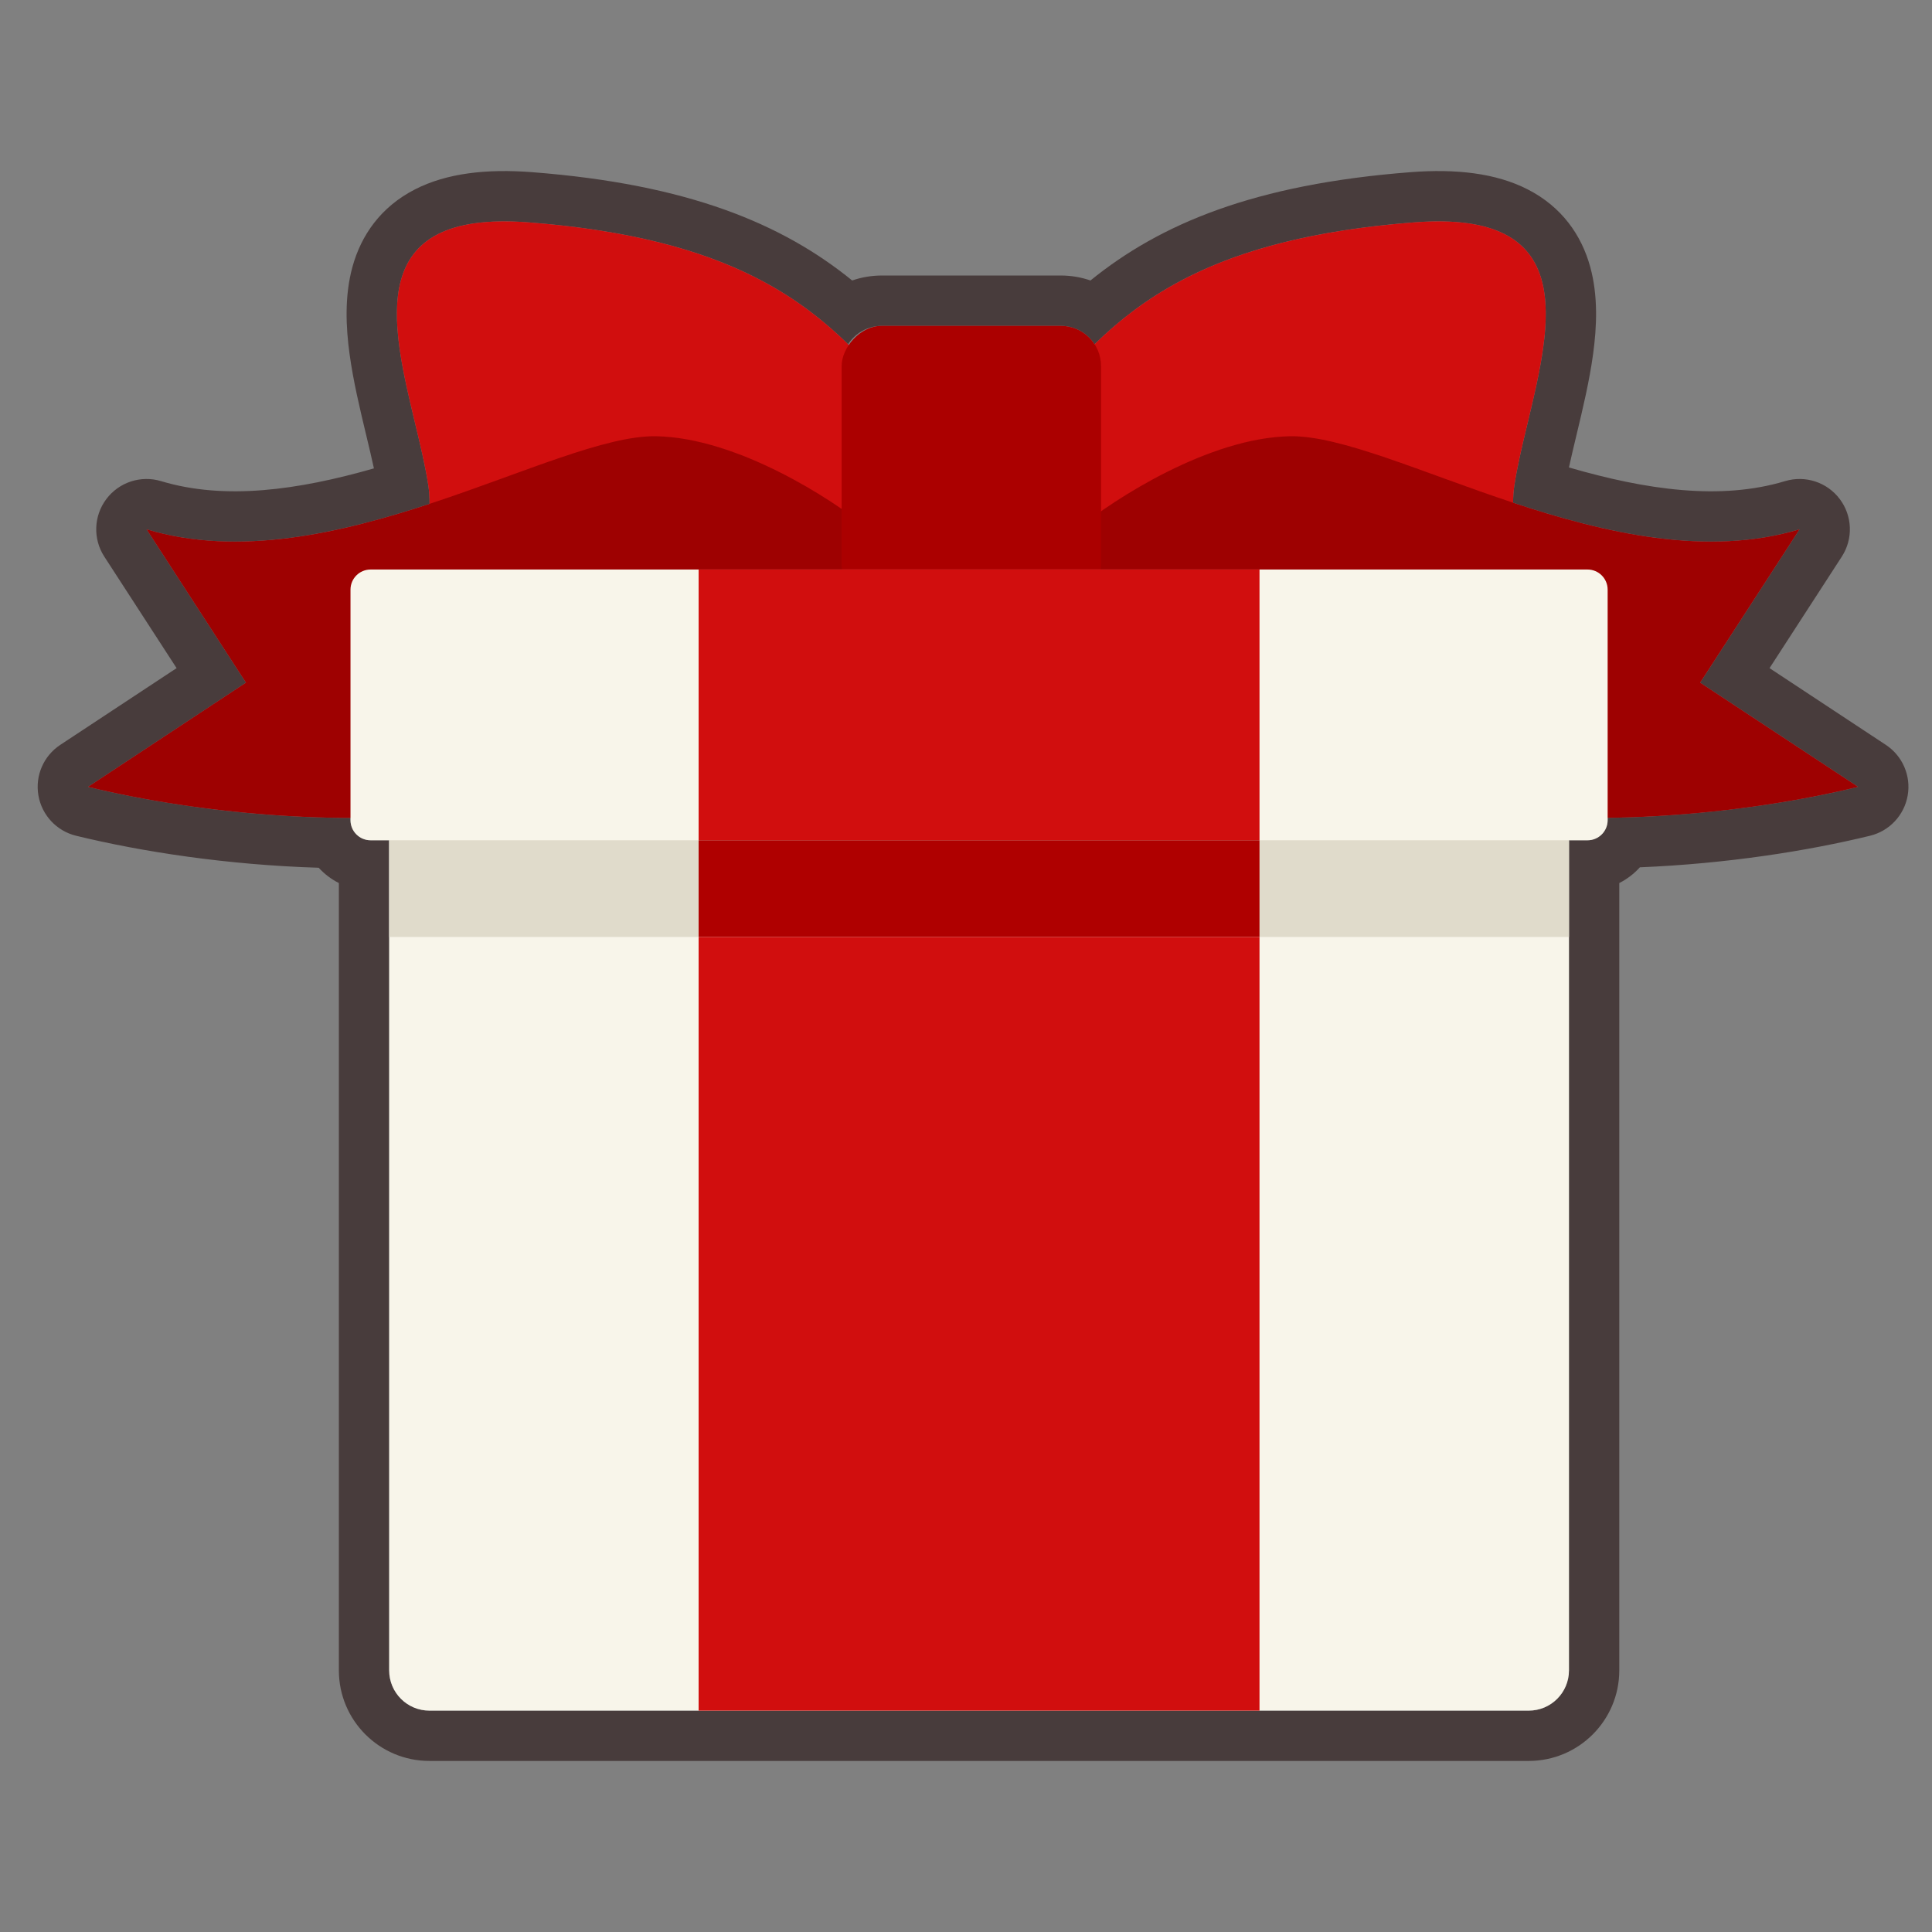<svg width="96" height="96" viewBox="0 0 96 96" fill="none" xmlns="http://www.w3.org/2000/svg">
<rect x="0" y="0" width="96" height="96" fill="#808080" stroke="none"/>
<path fill-rule="evenodd" clip-rule="evenodd" d="M10.637 26.881C14.204 27.092 17.917 26.164 21.346 25.036C21.346 24.713 21.327 24.404 21.282 24.113C21.134 23.154 20.881 22.097 20.621 21.012C19.423 16.012 18.083 10.418 26.255 11.049C33.156 11.582 37.263 13.225 40.239 15.464C40.926 15.981 41.553 16.53 42.14 17.104C42.286 16.879 42.476 16.684 42.698 16.534C43.018 16.317 43.404 16.19 43.82 16.19H52.71C53.126 16.19 53.512 16.317 53.832 16.534C54.054 16.684 54.244 16.879 54.39 17.104C54.977 16.53 55.604 15.981 56.291 15.464C59.267 13.225 63.374 11.582 70.275 11.049C78.447 10.418 77.106 16.012 75.909 21.012C75.649 22.097 75.395 23.154 75.248 24.113C75.205 24.387 75.186 24.677 75.184 24.979C78.661 26.133 82.438 27.096 86.064 26.881C87.202 26.814 88.325 26.63 89.42 26.3L84.48 33.92L92.329 39.099C91.279 39.355 90.116 39.597 88.867 39.81C86.179 40.268 83.094 40.593 79.883 40.64V40.753C79.883 41.306 79.435 41.753 78.883 41.753H77.961V83C77.961 84.105 77.066 85 75.961 85H21.338C20.233 85 19.338 84.105 19.338 83V41.753H18.416C17.863 41.753 17.416 41.306 17.416 40.753V40.645C13.99 40.633 10.688 40.297 7.834 39.81C6.585 39.597 5.422 39.355 4.372 39.099L12.221 33.92L7.282 26.3C8.376 26.63 9.499 26.814 10.637 26.881ZM8.775 33.199L5.184 27.66C4.613 26.78 4.653 25.637 5.283 24.799C5.913 23.96 6.999 23.604 8.003 23.907C11.173 24.863 14.806 24.356 18.58 23.274C18.468 22.756 18.335 22.199 18.19 21.594L18.176 21.536C17.886 20.325 17.553 18.937 17.37 17.595C17.186 16.252 17.113 14.708 17.515 13.254C17.947 11.687 18.921 10.279 20.621 9.41C22.204 8.601 24.178 8.381 26.448 8.556C34.2 9.155 38.878 11.123 42.344 13.937C42.806 13.777 43.303 13.69 43.82 13.69H52.71C53.227 13.69 53.724 13.777 54.185 13.937C57.652 11.123 62.33 9.155 70.082 8.556C72.352 8.381 74.326 8.601 75.909 9.41C77.609 10.279 78.583 11.687 79.015 13.254C79.417 14.708 79.344 16.252 79.16 17.595C78.977 18.937 78.644 20.325 78.354 21.535L78.34 21.594C78.199 22.181 78.07 22.723 77.96 23.228C81.788 24.34 85.48 24.877 88.698 23.907C89.702 23.604 90.789 23.96 91.418 24.799C92.049 25.637 92.088 26.78 91.517 27.66L87.927 33.199L93.706 37.012C94.536 37.56 94.963 38.547 94.792 39.527C94.622 40.507 93.887 41.292 92.921 41.528C89.813 42.285 85.798 42.919 81.484 43.096C81.195 43.416 80.849 43.682 80.461 43.878V83C80.461 85.485 78.446 87.5 75.961 87.5H21.338C18.852 87.5 16.838 85.485 16.838 83V43.878C16.459 43.687 16.119 43.428 15.835 43.118C11.286 42.979 7.034 42.321 3.78 41.528C2.814 41.292 2.079 40.507 1.909 39.527C1.738 38.547 2.165 37.56 2.995 37.012L8.775 33.199Z" fill="#483C3C"/>
<path d="M22.94 36.41C26.255 38.869 38.136 32.311 43.661 28.724V18.734C40.346 14.892 36.202 11.818 26.255 11.049C16.309 10.28 20.453 18.734 21.282 24.113C21.806 27.516 18.796 33.336 22.94 36.41Z" fill="#D10E0E"/>
<path d="M73.59 36.41C70.275 38.869 58.394 32.311 52.869 28.724V18.734C56.184 14.892 60.328 11.818 70.275 11.049C80.221 10.28 76.076 18.734 75.248 24.113C74.723 27.516 77.734 33.336 73.59 36.41Z" fill="#D10E0E"/>
<path d="M32.612 21.677C36.625 21.755 41.305 24.77 43.144 26.268C38.206 42.888 15.239 41.747 4.372 39.099L12.221 33.92L7.282 26.3C16.427 29.058 27.596 21.58 32.612 21.677Z" fill="#9E0101"/>
<path d="M64.089 21.677C60.077 21.755 55.396 24.77 53.557 26.268C58.495 42.888 81.463 41.747 92.329 39.099L84.48 33.92L89.42 26.3C80.274 29.058 69.105 21.58 64.089 21.677Z" fill="#9E0101"/>
<rect width="12.89" height="13.839" rx="2" transform="matrix(1 0 0 -1 41.82 30.029)" fill="#AB0000"/>
<path fill-rule="evenodd" clip-rule="evenodd" d="M18.416 28.299C17.863 28.299 17.416 28.746 17.416 29.299V40.753C17.416 41.306 17.863 41.753 18.416 41.753H19.338V83C19.338 84.105 20.233 85 21.338 85H75.961C77.066 85 77.961 84.105 77.961 83V41.753H78.883C79.435 41.753 79.883 41.306 79.883 40.753V29.299C79.883 28.746 79.435 28.299 78.883 28.299H18.416Z" fill="#F8F5EA"/>
<rect x="19.338" y="41.753" width="58.623" height="4.805" fill="#E0DBCB"/>
<rect x="34.714" y="28.299" width="27.87" height="13.454" fill="#D10E0E"/>
<rect x="34.714" y="41.753" width="27.87" height="4.805" fill="#AF0000"/>
<rect x="34.714" y="46.559" width="27.87" height="38.442" fill="#D10E0E"/>
</svg>
